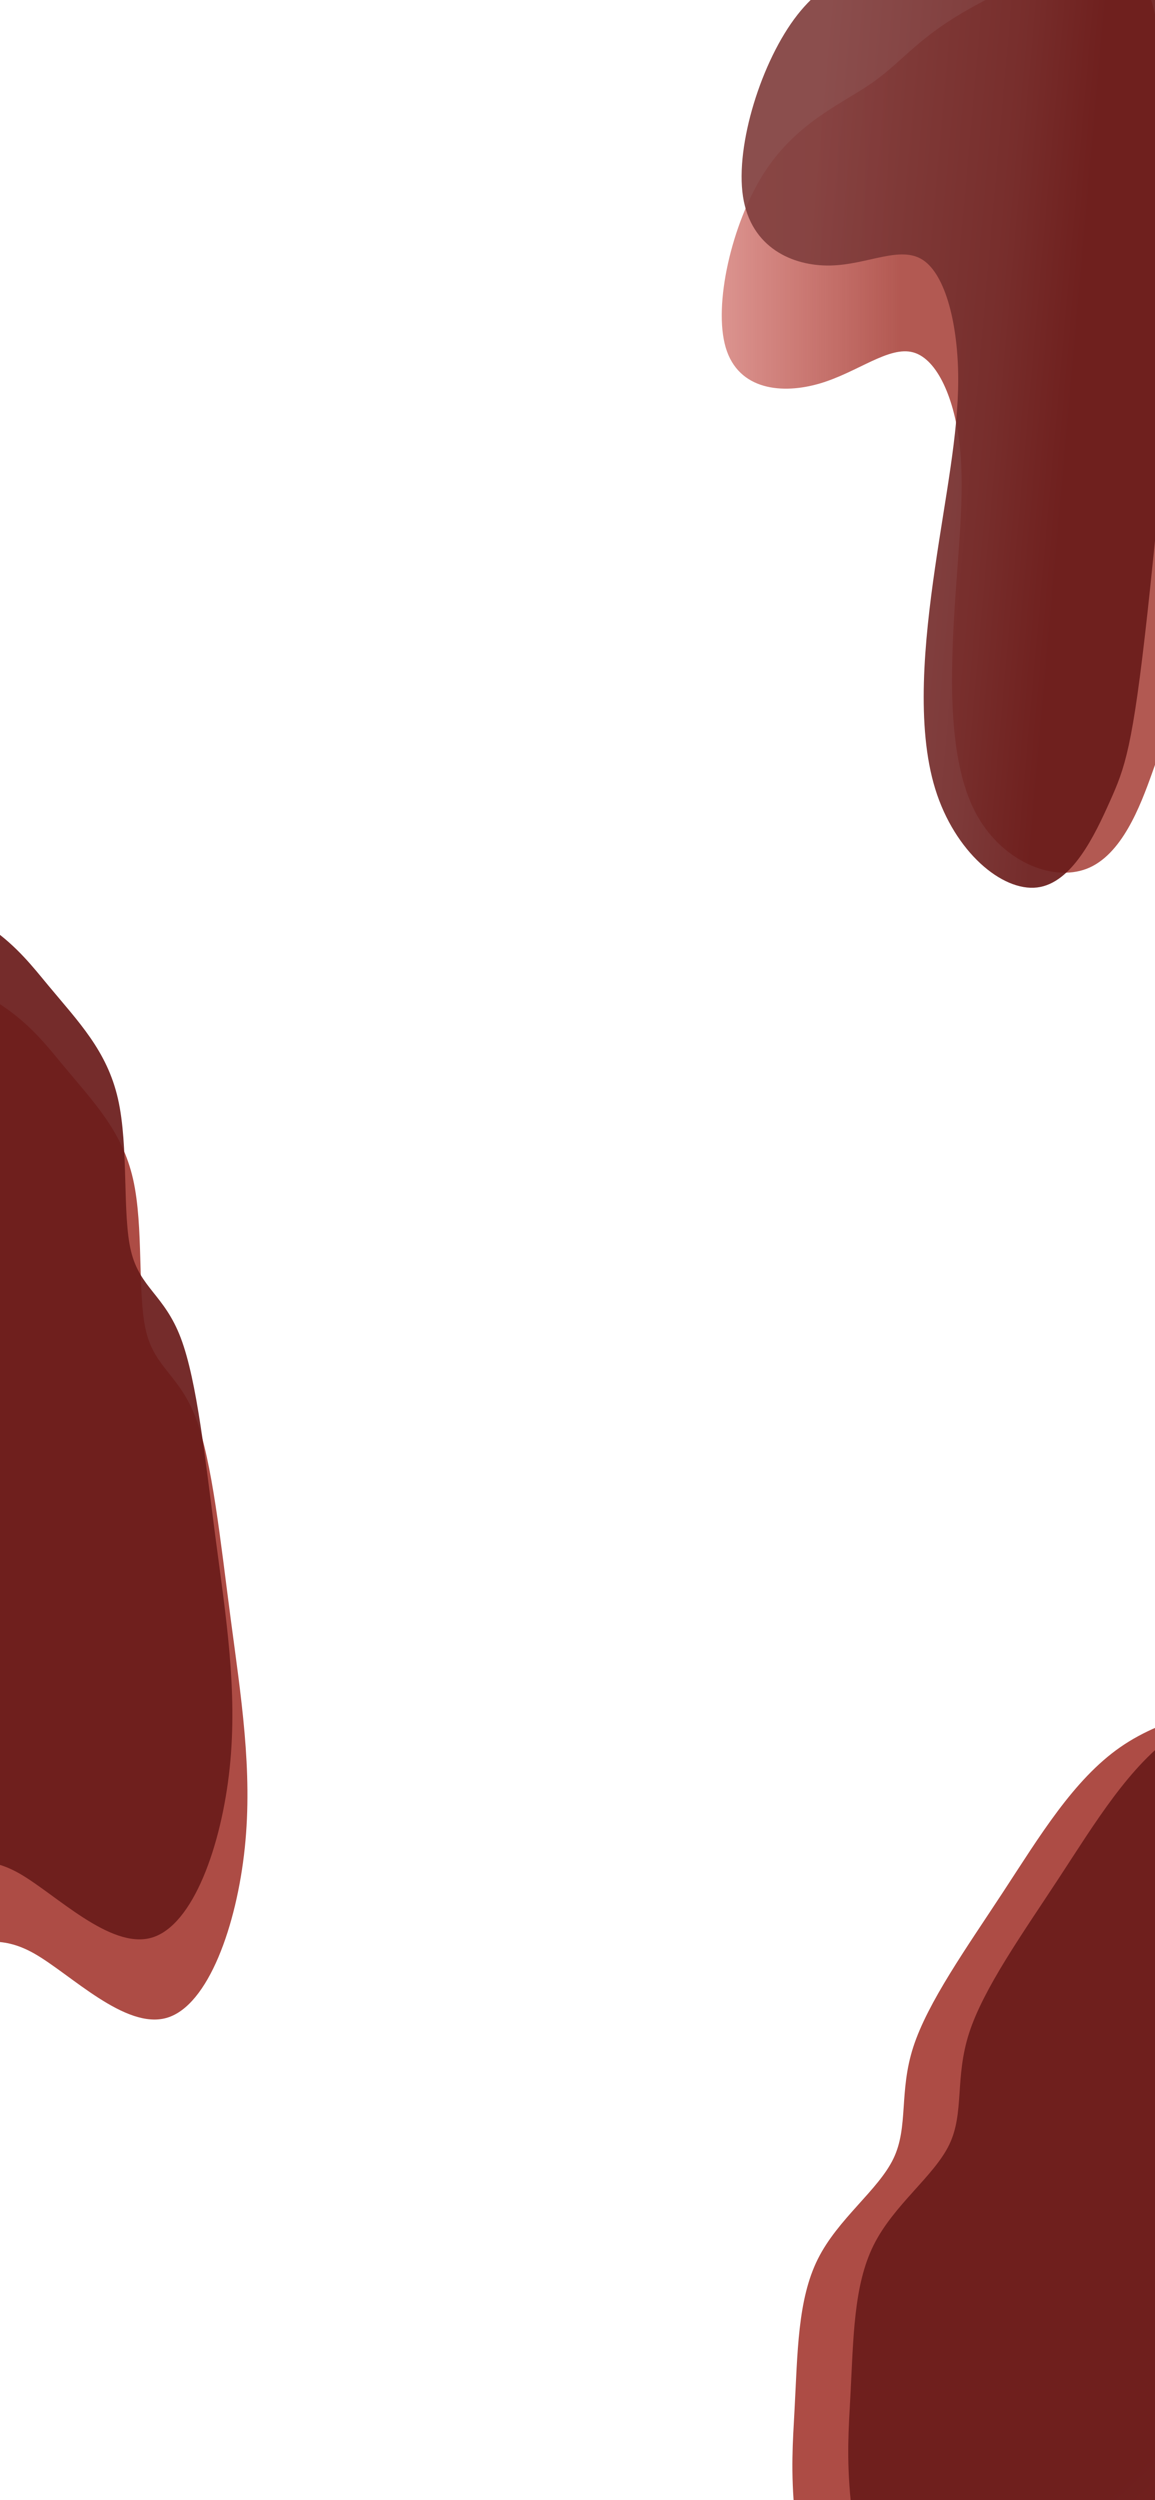 <svg width="390" height="844" viewBox="0 0 390 844" fill="none" xmlns="http://www.w3.org/2000/svg">
<path opacity="0.863" d="M293.677 28.526C283.789 35.238 268.611 41.666 257.858 58.59C247.104 75.513 240.777 102.93 245.054 117.352C249.332 131.773 264.213 133.199 276.923 129.428C289.634 125.657 300.173 116.69 308.364 118.958C316.556 121.225 322.399 134.726 324.121 150.962C325.844 167.198 323.447 186.168 322.139 208.69C320.831 231.213 320.614 257.286 329.198 273.943C337.782 290.601 355.168 297.843 366.965 293.267C378.763 288.691 384.973 272.298 389.056 260.877C393.138 249.456 395.094 243.008 395.906 201.438C396.718 159.868 396.387 83.178 393.886 39.856C391.385 -3.467 386.715 -13.42 372.832 -13.197C358.949 -12.974 335.855 -2.575 322.008 6.122C308.162 14.819 303.564 21.814 293.677 28.526Z" fill="url(#paint0_linear_16_316)"/>
<path opacity="0.925" d="M306.812 -17.21C296.602 -12.832 281.327 -10.415 269.236 5.035C257.144 20.485 248.236 48.965 250.874 66.311C253.511 83.658 267.693 89.87 280.319 89.636C292.944 89.402 304.013 82.722 311.667 87.788C319.321 92.855 323.561 109.666 323.552 128.233C323.543 146.799 319.287 167.121 315.715 191.727C312.143 216.333 309.256 245.22 315.811 266.39C322.366 287.559 338.362 301.01 350.191 299.598C362.02 298.186 369.683 281.912 374.787 270.498C379.89 259.085 382.435 252.532 387.486 206.619C392.537 160.705 400.094 75.433 402.135 26.544C404.176 -22.347 400.701 -34.853 387.311 -38.924C373.92 -42.995 350.616 -38.63 336.391 -33.278C322.166 -27.926 317.021 -21.588 306.812 -17.21Z" fill="url(#paint1_linear_16_316)"/>
<path opacity="0.925" d="M56.349 681.18C70.361 677.054 79.918 649.958 82.656 623.798C85.394 597.638 81.311 572.421 77.878 546.342C74.445 520.264 71.663 493.337 66.129 478.739C60.594 464.141 52.311 461.877 49.315 449.402C46.319 436.927 48.612 414.248 44.921 398.013C41.23 381.777 31.554 371.993 21.322 359.657C11.09 347.321 0.305 332.439 -38.936 324.313C-78.177 316.188 -145.862 314.823 -188.811 329.859C-231.76 344.896 -249.969 376.333 -241.019 410.316C-232.069 444.299 -195.966 480.819 -156.131 517.854C-116.295 554.888 -72.749 592.418 -48.27 616.578C-23.792 640.738 -18.387 651.522 -12.621 654.466C-6.854 657.411 -0.726 652.514 11.572 659.489C23.87 666.463 42.337 685.306 56.349 681.18Z" fill="url(#paint2_linear_16_316)"/>
<path opacity="0.925" d="M51.261 654.112C65.272 649.986 74.83 622.89 77.568 596.73C80.306 570.57 76.223 545.353 72.79 519.274C69.357 493.196 66.575 466.27 61.041 451.671C55.507 437.073 47.223 434.809 44.227 422.334C41.23 409.859 43.524 387.181 39.833 370.945C36.142 354.709 26.466 344.925 16.234 332.589C6.002 320.253 -4.783 305.371 -44.024 297.246C-83.265 289.12 -150.95 287.755 -193.899 302.791C-236.848 317.828 -255.057 349.265 -246.107 383.248C-237.157 417.232 -201.054 453.751 -161.219 490.786C-121.383 527.821 -77.837 565.351 -53.358 589.51C-28.88 613.67 -23.475 624.454 -17.709 627.399C-11.942 630.343 -5.814 625.447 6.484 632.421C18.782 639.395 37.249 658.238 51.261 654.112Z" fill="url(#paint3_linear_16_316)"/>
<path opacity="0.925" d="M424.096 574.694C414.076 576.083 394.036 578.86 378.272 589.819C362.509 600.778 351.027 619.916 338.717 638.701C326.407 657.486 313.276 675.91 308.381 691.033C303.485 706.156 306.828 717.972 301.687 728.685C296.546 739.398 282.925 749.001 276.12 762.678C269.315 776.355 269.329 794.101 268.262 813.967C267.194 833.832 265.045 855.809 282.296 910.35C299.547 964.892 336.193 1051.98 368.11 1098.45C400.027 1144.93 427.212 1150.79 440.78 1120.6C454.348 1090.41 454.299 1024.19 452.468 952.918C450.637 881.649 447.026 805.373 446.665 760.805C446.303 716.236 449.193 703.385 447.611 694.403C446.03 685.421 439.977 680.31 436.983 660.771C433.988 641.232 434.052 607.268 434.084 590.287C434.116 573.306 434.116 573.306 424.096 574.694Z" fill="url(#paint4_linear_16_316)"/>
<path opacity="0.925" d="M442.958 569.956C432.938 571.345 412.898 574.122 397.135 585.081C381.371 596.04 369.889 615.178 357.579 633.963C345.27 652.748 332.138 671.172 327.243 686.295C322.348 701.418 325.69 713.234 320.55 723.947C315.409 734.66 301.788 744.262 294.982 757.94C288.177 771.617 288.192 789.363 287.124 809.228C286.057 829.094 283.907 851.071 301.158 905.612C318.409 960.153 355.056 1047.24 386.972 1093.71C418.889 1140.19 446.074 1146.05 459.642 1115.86C473.211 1085.67 473.161 1019.45 471.33 948.18C469.5 876.911 465.888 800.635 465.527 756.066C465.166 711.498 468.055 698.647 466.474 689.665C464.892 680.683 458.839 675.572 455.845 656.033C452.851 636.494 452.914 602.53 452.946 585.549C452.978 568.568 452.978 568.568 442.958 569.956Z" fill="url(#paint5_linear_16_316)"/>
<defs>
<linearGradient id="paint0_linear_16_316" x1="243.705" y1="140.706" x2="396.301" y2="140.706" gradientUnits="userSpaceOnUse">
<stop stop-color="#BF3E36" stop-opacity="0.645"/>
<stop offset="0.396" stop-color="#A63E36"/>
<stop offset="0.751" stop-color="#A63E36"/>
<stop offset="1" stop-color="#A63E36"/>
</linearGradient>
<linearGradient id="paint1_linear_16_316" x1="246.756" y1="98.217" x2="396.54" y2="111.49" gradientUnits="userSpaceOnUse">
<stop offset="0.155" stop-color="#82403F"/>
<stop offset="0.607" stop-color="#732A29"/>
<stop offset="0.785" stop-color="#6A1B1A"/>
<stop offset="0.897" stop-color="#6A1B1A"/>
<stop offset="1" stop-color="#6A1B1A"/>
</linearGradient>
<linearGradient id="paint2_linear_16_316" x1="-331.382" y1="441.675" x2="-39.438" y2="448.794" gradientUnits="userSpaceOnUse">
<stop stop-color="#A63936"/>
<stop offset="0.078" stop-color="#A63436"/>
<stop offset="0.215" stop-color="#A63236" stop-opacity="0.868"/>
<stop offset="0.314" stop-color="#A63E36" stop-opacity="0.807"/>
<stop offset="1" stop-color="#A63E36"/>
</linearGradient>
<linearGradient id="paint3_linear_16_316" x1="-336.47" y1="414.607" x2="-44.526" y2="421.726" gradientUnits="userSpaceOnUse">
<stop stop-color="#6A1B1A"/>
<stop offset="0.147" stop-color="#6A1B1A"/>
<stop offset="0.231" stop-color="#6A1B1A"/>
<stop offset="0.323" stop-color="#732A29"/>
<stop offset="1" stop-color="#6A1B1A"/>
</linearGradient>
<linearGradient id="paint4_linear_16_316" x1="507.781" y1="1218.53" x2="246.744" y2="939.014" gradientUnits="userSpaceOnUse">
<stop stop-color="#A63936"/>
<stop offset="0.078" stop-color="#A63436"/>
<stop offset="0.215" stop-color="#A63236" stop-opacity="0.868"/>
<stop offset="0.314" stop-color="#A63E36" stop-opacity="0.807"/>
<stop offset="1" stop-color="#A63E36"/>
</linearGradient>
<linearGradient id="paint5_linear_16_316" x1="526.643" y1="1213.8" x2="265.606" y2="934.276" gradientUnits="userSpaceOnUse">
<stop stop-color="#6A1B1A"/>
<stop offset="0.147" stop-color="#6A1B1A"/>
<stop offset="0.231" stop-color="#6A1B1A"/>
<stop offset="0.323" stop-color="#732A29"/>
<stop offset="1" stop-color="#6A1B1A"/>
</linearGradient>
</defs>
</svg>
